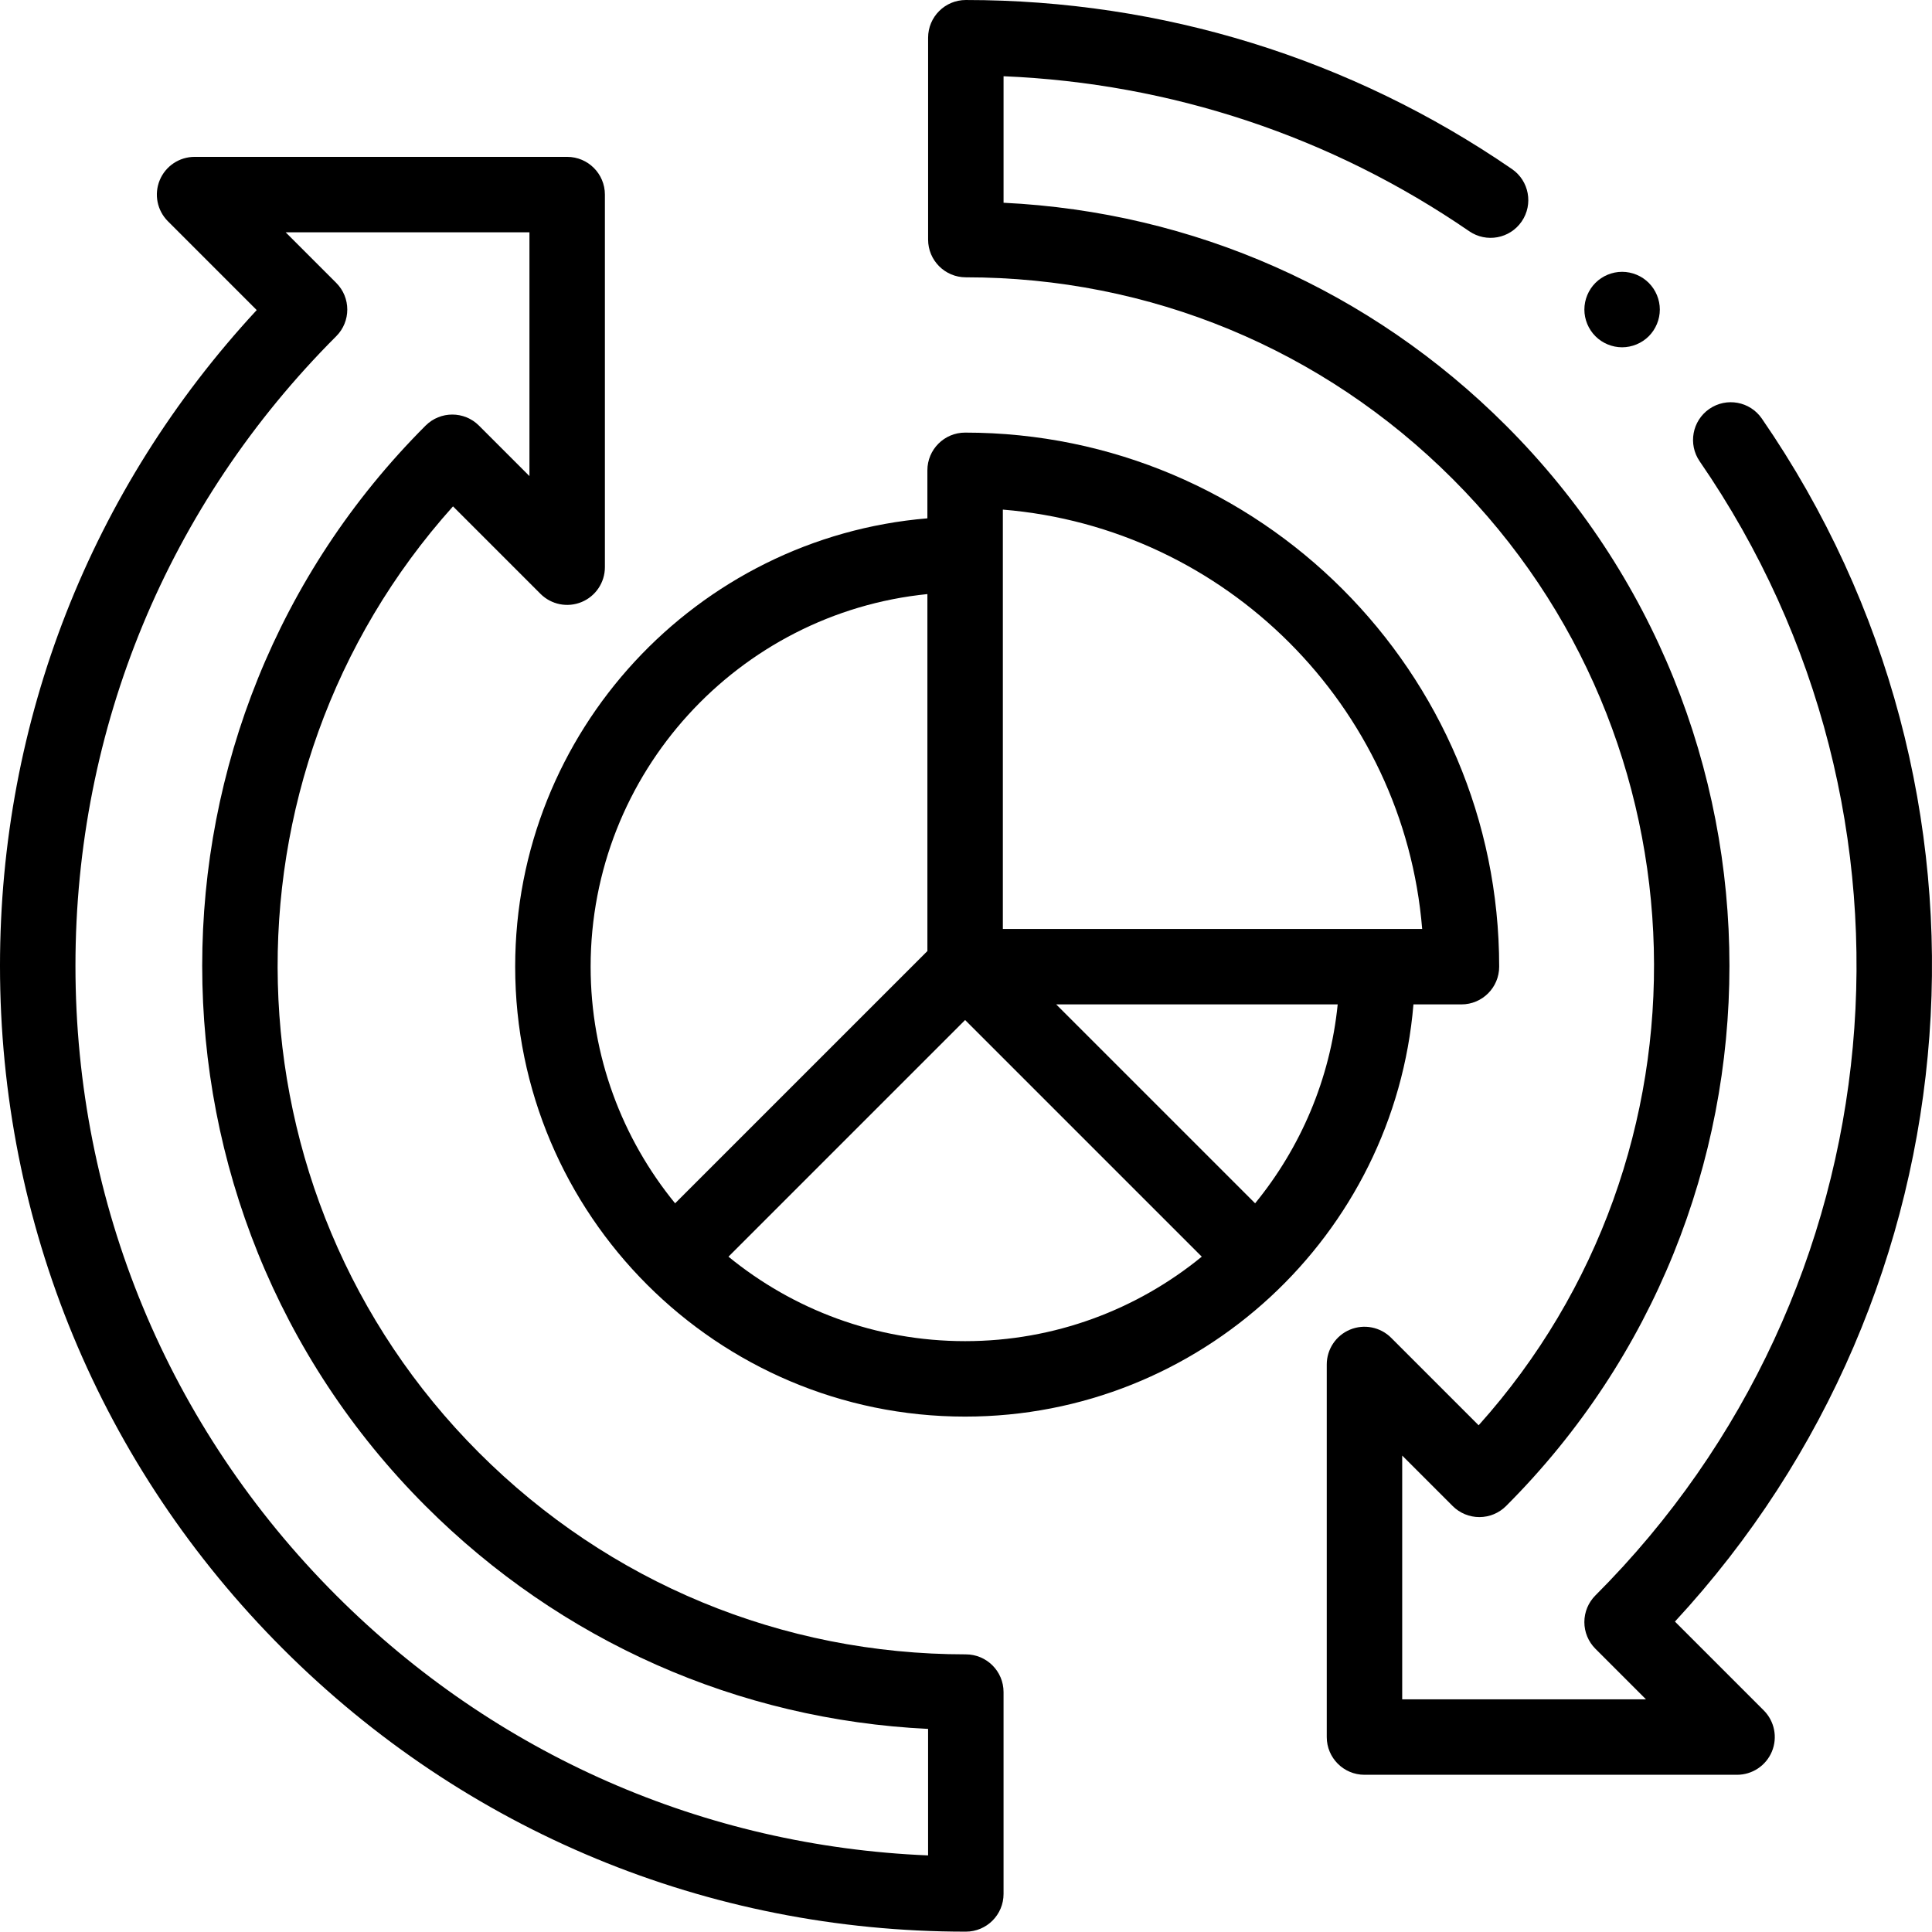 <svg height="512pt" viewBox="0 0 512 512" width="512pt" xmlns="http://www.w3.org/2000/svg"><path d="m255.953 438.422c-48.738 0-94.559-18.98-129.023-53.445-68.77-68.773-71.066-179.234-6.879-250.785l23.184 23.184c2.859 2.859 7.16 3.715 10.898 2.168 3.734-1.547 6.172-5.191 6.172-9.238v-98.734c0-5.523-4.477-10-10-10h-98.734c-4.047 0-7.691 2.438-9.238 6.172-1.547 3.738-.691 8.035 2.168 10.895l23.531 23.535c-43.949 47.434-68.031 108.758-68.031 173.781 0 68.367 26.625 132.645 74.965 180.988 48.344 48.344 112.621 74.965 180.988 74.965 5.523 0 10-4.473 10-9.996v-53.492c0-5.523-4.477-9.996-10-9.996zm-9.996 53.281c-59.277-2.453-114.648-26.699-156.852-68.902-44.566-44.566-69.109-103.82-69.109-166.848s24.543-122.281 69.109-166.848c3.906-3.902 3.906-10.234 0-14.137l-13.398-13.402h64.602v64.602l-13.379-13.379c-3.902-3.902-10.234-3.902-14.141 0-78.938 78.941-78.938 207.387 0 286.328 35.875 35.871 82.844 56.629 133.164 59.059v33.527zm0 0"/><path d="m443.875 429.734c81.035-87.547 91.121-220.008 23.027-318.812-3.133-4.551-9.359-5.695-13.906-2.562-4.543 3.133-5.691 9.359-2.559 13.906 64.512 93.617 52.891 220.008-27.637 300.535-1.875 1.875-2.93 4.418-2.93 7.07s1.055 5.195 2.93 7.07l13.398 13.398h-64.602v-64.602l13.379 13.379c1.875 1.875 4.418 2.926 7.07 2.926s5.195-1.051 7.07-2.926c78.938-78.941 78.938-207.387 0-286.328-35.875-35.871-82.844-56.625-133.164-59.059v-33.527c44.359 1.844 86.836 15.949 123.402 41.07 4.551 3.129 10.777 1.973 13.902-2.578 3.129-4.551 1.973-10.777-2.578-13.902-42.656-29.305-92.699-44.793-144.727-44.793-5.52 0-9.996 4.477-9.996 10v53.488c0 5.523 4.477 10 9.996 10 48.738 0 94.562 18.98 129.023 53.441 68.773 68.773 71.07 179.234 6.879 250.785l-23.184-23.184c-2.859-2.859-7.16-3.715-10.895-2.168-3.734 1.551-6.172 5.195-6.172 9.238v98.738c0 5.52 4.477 9.996 9.996 9.996h98.738c4.043 0 7.691-2.434 9.238-6.172 1.547-3.734.691-8.035-2.168-10.895zm0 0"/><path d="m429.871 92.035c2.633 0 5.211-1.07 7.07-2.93s2.93-4.441 2.93-7.07-1.07-5.207-2.93-7.07c-1.859-1.859-4.438-2.93-7.07-2.93-2.641 0-5.207 1.07-7.066 2.93-1.859 1.863-2.93 4.441-2.93 7.07 0 2.641 1.07 5.211 2.93 7.07 1.848 1.859 4.43 2.93 7.066 2.93zm0 0"/><path d="m387.297 266.176c5.523 0 10-4.477 10-10 0-78.039-63.492-141.531-141.531-141.531-5.523 0-10 4.477-10 10v12.719c-61.086 5.094-109.238 56.434-109.238 118.812 0 65.75 53.488 119.238 119.238 119.238 62.379 0 113.719-48.152 118.812-109.238zm-121.531-131.125c59.055 4.832 106.293 52.07 111.125 111.129h-111.125zm-19.996 22.387v94.598l-66.859 66.855c-13.984-17.105-22.387-38.945-22.387-62.711 0-51.348 39.199-93.711 89.246-98.742zm-52.719 175.594 62.715-62.715 62.715 62.715c-17.109 13.984-38.949 22.387-62.715 22.387s-45.605-8.402-62.715-22.387zm139.57-14.141-52.719-52.715h74.602c-1.996 19.875-9.887 38.035-21.883 52.715zm0 0"/></svg>